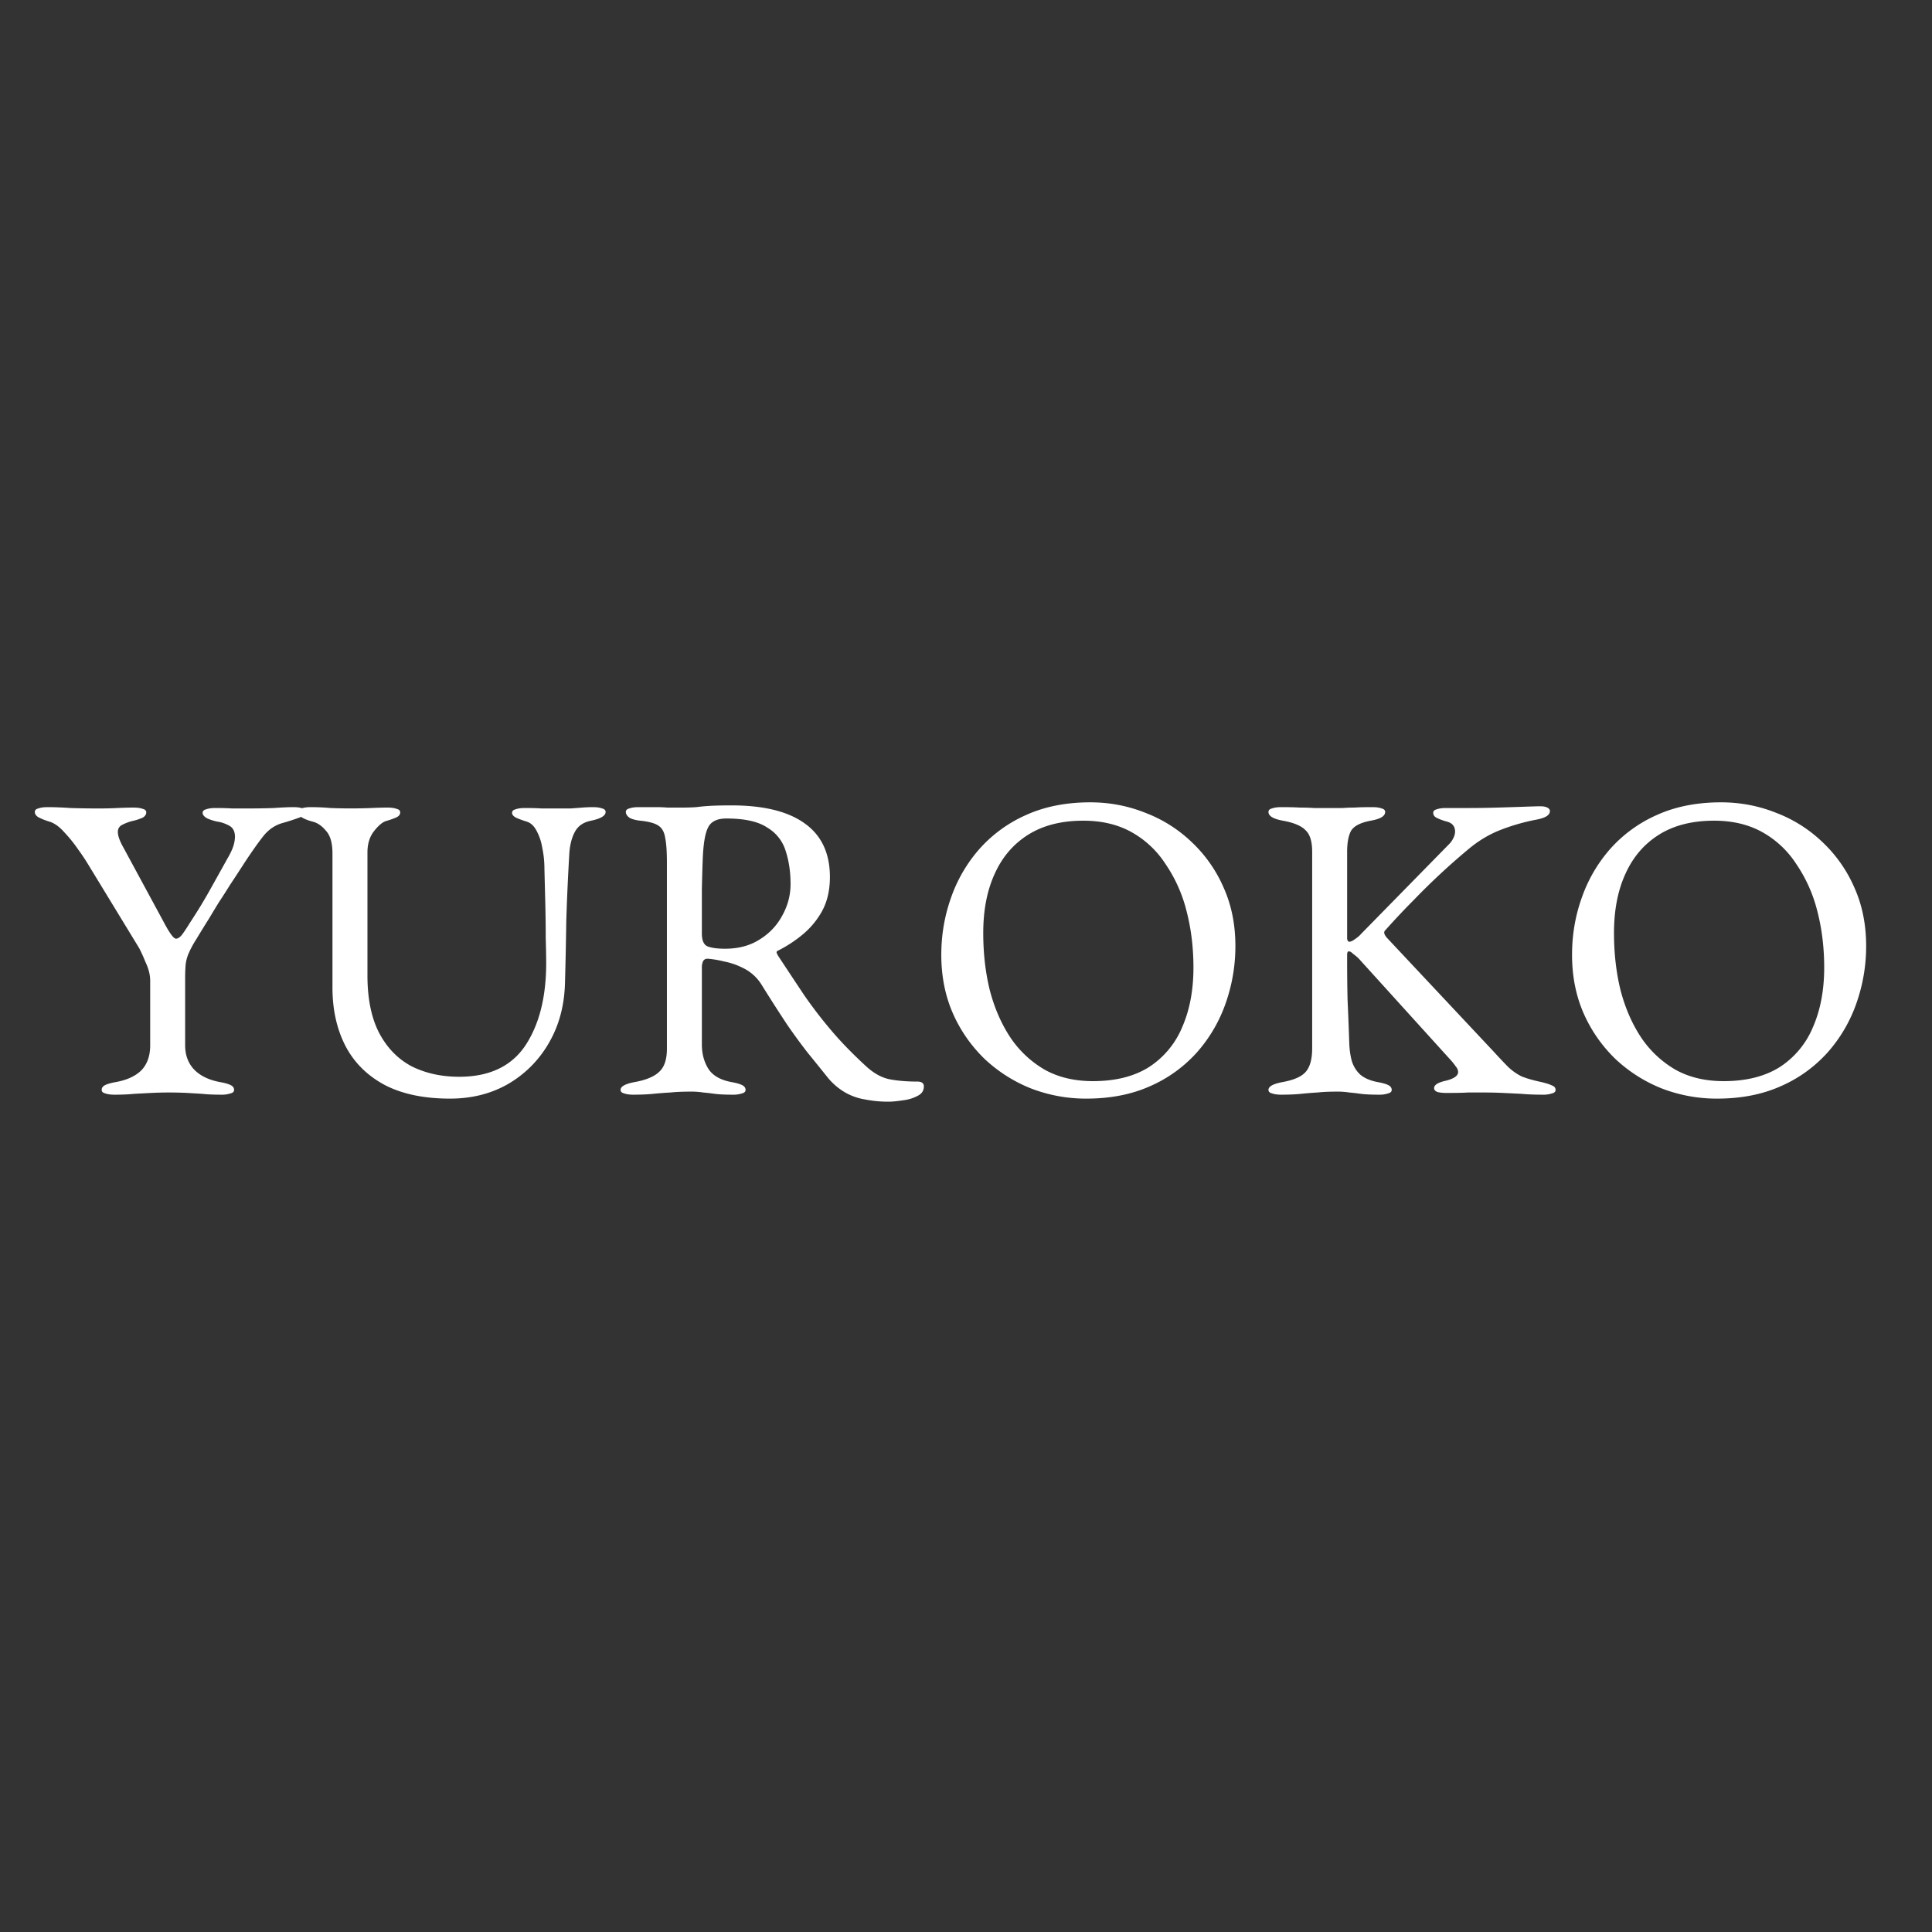 <svg width="84" height="84" fill="none" xmlns="http://www.w3.org/2000/svg"><rect width="100%" height="100%" fill="#333333" stroke="none"/><path d="M4.972 47.595c-.165 0-.298-.019-.399-.057-.101-.025-.152-.076-.152-.152 0-.089.05-.158.152-.209.101-.05.26-.095.475-.133.481-.089.849-.26 1.102-.513.253-.266.38-.627.38-1.083v-2.812c0-.253-.07-.526-.209-.817a6.698 6.698 0 0 0-.266-.589l-2.223-3.648a8.782 8.782 0 0 0-.418-.627 6.249 6.249 0 0 0-.627-.779c-.215-.24-.43-.393-.646-.456a2.617 2.617 0 0 1-.475-.19c-.101-.063-.152-.14-.152-.228 0-.076.05-.127.152-.152.101-.038.234-.057.4-.057.29 0 .626.013 1.006.038.38.013.785.019 1.216.019.291 0 .564-.006.817-.019.266-.013.5-.019.703-.019.165 0 .298.019.4.057.1.025.151.076.151.152 0 .089-.05.165-.152.228a2.33 2.33 0 0 1-.475.152 2.1 2.1 0 0 0-.437.171.322.322 0 0 0-.17.304c0 .165.081.393.246.684l1.748 3.23c.253.481.43.722.532.722.076 0 .158-.05.247-.152.089-.114.215-.304.38-.57.291-.443.551-.868.78-1.273.227-.405.5-.893.816-1.463.127-.215.215-.399.266-.551a1.47 1.47 0 0 0 .076-.418c0-.24-.088-.405-.266-.494a1.531 1.531 0 0 0-.513-.171 2.245 2.245 0 0 1-.418-.133c-.14-.076-.209-.158-.209-.247 0-.076.05-.127.152-.152.101-.038.234-.057.4-.057.29 0 .531.006.721.019h.703c.393 0 .767-.006 1.121-.019.355-.025.64-.038.855-.038.165 0 .298.019.4.057.1.025.151.076.151.152 0 .089-.101.171-.304.247a9.292 9.292 0 0 1-.703.228c-.33.089-.608.272-.836.551-.215.266-.494.659-.836 1.178a81.05 81.05 0 0 1-.646.988c-.165.266-.323.513-.475.741-.14.228-.285.469-.437.722-.152.24-.336.538-.55.893a4.148 4.148 0 0 0-.343.646 1.724 1.724 0 0 0-.114.475 6.94 6.94 0 0 0-.019.589v2.888c0 .43.133.785.4 1.064.265.266.632.443 1.101.532.215.038.374.082.475.133.101.05.152.12.152.209 0 .076-.05.127-.152.152a1.159 1.159 0 0 1-.399.057c-.342 0-.627-.013-.855-.038l-.627-.038a16.088 16.088 0 0 0-1.577 0l-.722.038c-.24.025-.532.038-.874.038zm14.595.171c-1.128 0-2.072-.196-2.832-.589-.76-.405-1.33-.969-1.71-1.691-.38-.735-.57-1.583-.57-2.546v-5.833c0-.456-.095-.785-.284-.988-.178-.215-.374-.348-.59-.399-.417-.114-.627-.253-.627-.418 0-.076.051-.127.152-.152.102-.038.235-.057.4-.057.29 0 .576.013.854.038a22.416 22.416 0 0 0 1.787 0c.266-.013.5-.019.703-.019.164 0 .297.019.398.057.102.025.152.076.152.152 0 .089-.05.158-.151.209-.102.05-.26.108-.476.171-.151.05-.322.196-.512.437-.19.24-.285.551-.285.931v5.339c0 1.013.17 1.85.512 2.508.343.646.811 1.127 1.407 1.444.608.304 1.298.456 2.07.456 1.305 0 2.262-.45 2.87-1.349.607-.912.912-2.109.912-3.591 0-.279-.007-.646-.02-1.102 0-.456-.006-.944-.018-1.463l-.038-1.52c0-.33-.032-.64-.095-.931a2.315 2.315 0 0 0-.248-.741c-.113-.215-.26-.348-.436-.399a4.358 4.358 0 0 1-.418-.152c-.14-.063-.21-.14-.21-.228 0-.076.051-.127.152-.152.102-.038.235-.057.4-.057.29 0 .532.006.722.019h1.273l.512-.038a5.96 5.96 0 0 1 .456-.019c.165 0 .298.019.4.057.1.025.152.076.152.152 0 .165-.21.291-.628.38-.329.063-.563.222-.703.475-.139.253-.221.57-.247.95-.063 1.09-.107 2.084-.133 2.983-.012.9-.031 1.786-.056 2.66-.026.975-.26 1.843-.704 2.603a4.832 4.832 0 0 1-1.785 1.786c-.735.418-1.571.627-2.508.627zm19.062.133a5.13 5.13 0 0 1-1.007-.095 2.562 2.562 0 0 1-.874-.304 2.833 2.833 0 0 1-.741-.627c-.304-.38-.596-.741-.874-1.083-.279-.355-.577-.76-.893-1.216a72.988 72.988 0 0 1-1.121-1.748 1.936 1.936 0 0 0-.817-.741 3.116 3.116 0 0 0-.836-.285 4.307 4.307 0 0 0-.665-.114c-.101-.013-.177.019-.228.095a.634.634 0 0 0-.057.285v3.344c0 .405.095.76.285 1.064.19.291.52.481.988.57.215.038.373.082.475.133.101.05.152.12.152.209 0 .076-.05.127-.152.152a1.159 1.159 0 0 1-.4.057c-.341 0-.607-.013-.797-.038a8.57 8.57 0 0 0-.494-.057 3.35 3.35 0 0 0-.57-.038c-.317 0-.602.013-.855.038-.24.013-.488.032-.741.057-.24.025-.532.038-.874.038-.165 0-.298-.019-.4-.057-.1-.025-.151-.076-.151-.152 0-.152.209-.266.627-.342.481-.089.83-.234 1.045-.437.228-.203.342-.538.342-1.007v-8.094c0-.481-.025-.842-.076-1.083-.038-.253-.14-.43-.304-.532-.152-.101-.412-.171-.78-.209-.214-.025-.373-.07-.474-.133-.101-.076-.152-.158-.152-.247 0-.076.05-.127.152-.152.101-.038.234-.057.399-.057h.76c.177 0 .342.006.494.019h.608c.24 0 .456-.006.646-.019.19-.025.399-.044.627-.057.24-.013.544-.019.912-.019 1.393 0 2.45.26 3.173.779.734.52 1.102 1.298 1.102 2.337 0 .57-.114 1.064-.342 1.482a3.557 3.557 0 0 1-.855 1.026 5.68 5.68 0 0 1-1.045.684c-.05.013-.076.044-.076.095a.827.827 0 0 0 .076.152c.392.595.766 1.159 1.12 1.691a19.6 19.6 0 0 0 1.198 1.558c.43.507.944 1.032 1.539 1.577.33.291.665.469 1.007.532.342.063.735.095 1.178.095.19 0 .285.07.285.209 0 .19-.095.33-.285.418-.19.101-.406.165-.646.19-.24.038-.444.057-.608.057zm-7.106-6.65c.582 0 1.083-.133 1.5-.399.431-.266.76-.614.989-1.045.24-.43.36-.887.36-1.368 0-.52-.069-.994-.208-1.425a1.774 1.774 0 0 0-.798-1.026c-.393-.266-.988-.399-1.786-.399-.405 0-.671.133-.798.399-.127.253-.203.71-.228 1.368-.013.317-.025.747-.038 1.292v1.938c0 .317.089.507.266.57.177.063.424.095.74.095zm15.71 6.517a6.632 6.632 0 0 1-2.393-.437 6.401 6.401 0 0 1-2.014-1.273 6.256 6.256 0 0 1-1.387-1.976c-.342-.773-.513-1.628-.513-2.565 0-.861.14-1.685.418-2.47a6.384 6.384 0 0 1 1.235-2.128 5.902 5.902 0 0 1 2.033-1.482c.81-.367 1.741-.551 2.793-.551.836 0 1.634.152 2.394.456a5.98 5.98 0 0 1 2.014 1.273 5.983 5.983 0 0 1 1.387 1.976c.342.76.513 1.609.513 2.546 0 .849-.14 1.672-.418 2.47a6.384 6.384 0 0 1-1.235 2.128 5.902 5.902 0 0 1-2.033 1.482c-.81.367-1.742.551-2.793.551zm.286-.76c.975 0 1.786-.203 2.432-.608a3.797 3.797 0 0 0 1.444-1.729c.33-.747.494-1.615.494-2.603 0-.874-.102-1.697-.304-2.47a6.345 6.345 0 0 0-.912-2.033 4.19 4.19 0 0 0-1.482-1.387c-.596-.33-1.292-.494-2.09-.494-.95 0-1.748.203-2.394.608-.646.405-1.134.975-1.463 1.71-.33.722-.494 1.577-.494 2.565 0 .887.095 1.716.285 2.489.203.773.5 1.457.893 2.052a4.538 4.538 0 0 0 1.5 1.406c.596.33 1.293.494 2.09.494zm8.183.589c-.165 0-.298-.019-.399-.057-.101-.025-.152-.076-.152-.152 0-.152.209-.266.627-.342.481-.089.81-.234.988-.437.19-.215.285-.557.285-1.026v-8.55c0-.443-.095-.754-.285-.931-.177-.19-.507-.33-.988-.418-.418-.076-.627-.203-.627-.38 0-.076.05-.127.152-.152.101-.038.234-.057.399-.057.342 0 .614.006.817.019.215 0 .418.006.608.019H58.4c.152-.013.317-.019.494-.019.177-.013.437-.019.779-.019.165 0 .298.019.399.057.101.025.152.076.152.152 0 .089-.05.165-.152.228-.101.063-.26.114-.475.152-.469.089-.76.247-.874.475-.101.215-.152.507-.152.874v3.781c.013.089.044.133.095.133.063 0 .146-.038.247-.114.114-.076.203-.152.266-.228l3.8-3.876a.954.954 0 0 0 .209-.285.64.64 0 0 0 .076-.285c0-.228-.12-.374-.361-.437a2.34 2.34 0 0 1-.456-.171c-.089-.05-.133-.12-.133-.209 0-.076.05-.127.152-.152.101-.038.234-.057.399-.057h1.026c.367 0 .773-.006 1.216-.019.443-.013.842-.025 1.197-.038.367-.013.589-.019.665-.019.127 0 .228.019.304.057.076.038.114.089.114.152 0 .089-.05.165-.152.228-.101.063-.26.114-.475.152a8.881 8.881 0 0 0-1.463.418c-.507.19-.982.469-1.425.836a29.678 29.678 0 0 0-2.413 2.242c-.38.38-.792.817-1.235 1.311-.076.076-.044.19.095.342l4.598 4.902c.279.304.5.538.665.703.177.165.367.298.57.399.215.089.5.171.855.247.215.05.374.101.475.152.101.038.152.101.152.19 0 .076-.05.127-.152.152a1.158 1.158 0 0 1-.399.057c-.367 0-.684-.013-.95-.038l-.779-.038a18.603 18.603 0 0 0-.912-.019h-.627c-.177.013-.481.019-.912.019a1.7 1.7 0 0 1-.399-.038c-.101-.038-.152-.095-.152-.171 0-.14.171-.247.513-.323.355-.089.532-.215.532-.38a.357.357 0 0 0-.095-.228 2.622 2.622 0 0 0-.19-.247l-4.028-4.446a1.953 1.953 0 0 0-.247-.209c-.076-.076-.14-.114-.19-.114-.05 0-.076.05-.076.152v.247c0 .595.006 1.165.019 1.71.025.532.05 1.178.076 1.938.013.266.05.513.114.741.076.228.196.418.361.57.177.152.424.26.741.323.215.038.374.082.475.133.101.05.152.12.152.209 0 .076-.05.127-.152.152a1.158 1.158 0 0 1-.399.057c-.342 0-.608-.013-.798-.038a8.56 8.56 0 0 0-.494-.057 3.349 3.349 0 0 0-.57-.038c-.304 0-.576.013-.817.038-.228.013-.462.032-.703.057-.24.025-.532.038-.874.038zm18.956.171a6.632 6.632 0 0 1-2.394-.437 6.401 6.401 0 0 1-2.014-1.273 6.258 6.258 0 0 1-1.387-1.976c-.342-.773-.513-1.628-.513-2.565 0-.861.139-1.685.418-2.47a6.386 6.386 0 0 1 1.235-2.128 5.903 5.903 0 0 1 2.033-1.482c.81-.367 1.741-.551 2.793-.551.836 0 1.634.152 2.394.456a5.98 5.98 0 0 1 2.014 1.273 5.983 5.983 0 0 1 1.387 1.976c.342.76.513 1.609.513 2.546 0 .849-.14 1.672-.418 2.47a6.382 6.382 0 0 1-1.235 2.128 5.902 5.902 0 0 1-2.033 1.482c-.811.367-1.742.551-2.793.551zm.285-.76c.975 0 1.786-.203 2.432-.608a3.796 3.796 0 0 0 1.444-1.729c.329-.747.494-1.615.494-2.603 0-.874-.102-1.697-.304-2.47a6.34 6.34 0 0 0-.912-2.033 4.189 4.189 0 0 0-1.482-1.387c-.596-.33-1.292-.494-2.09-.494-.95 0-1.748.203-2.394.608-.646.405-1.134.975-1.463 1.71-.33.722-.494 1.577-.494 2.565 0 .887.095 1.716.285 2.489.202.773.5 1.457.893 2.052a4.539 4.539 0 0 0 1.5 1.406c.596.33 1.293.494 2.09.494z" fill="#fff"/></svg>